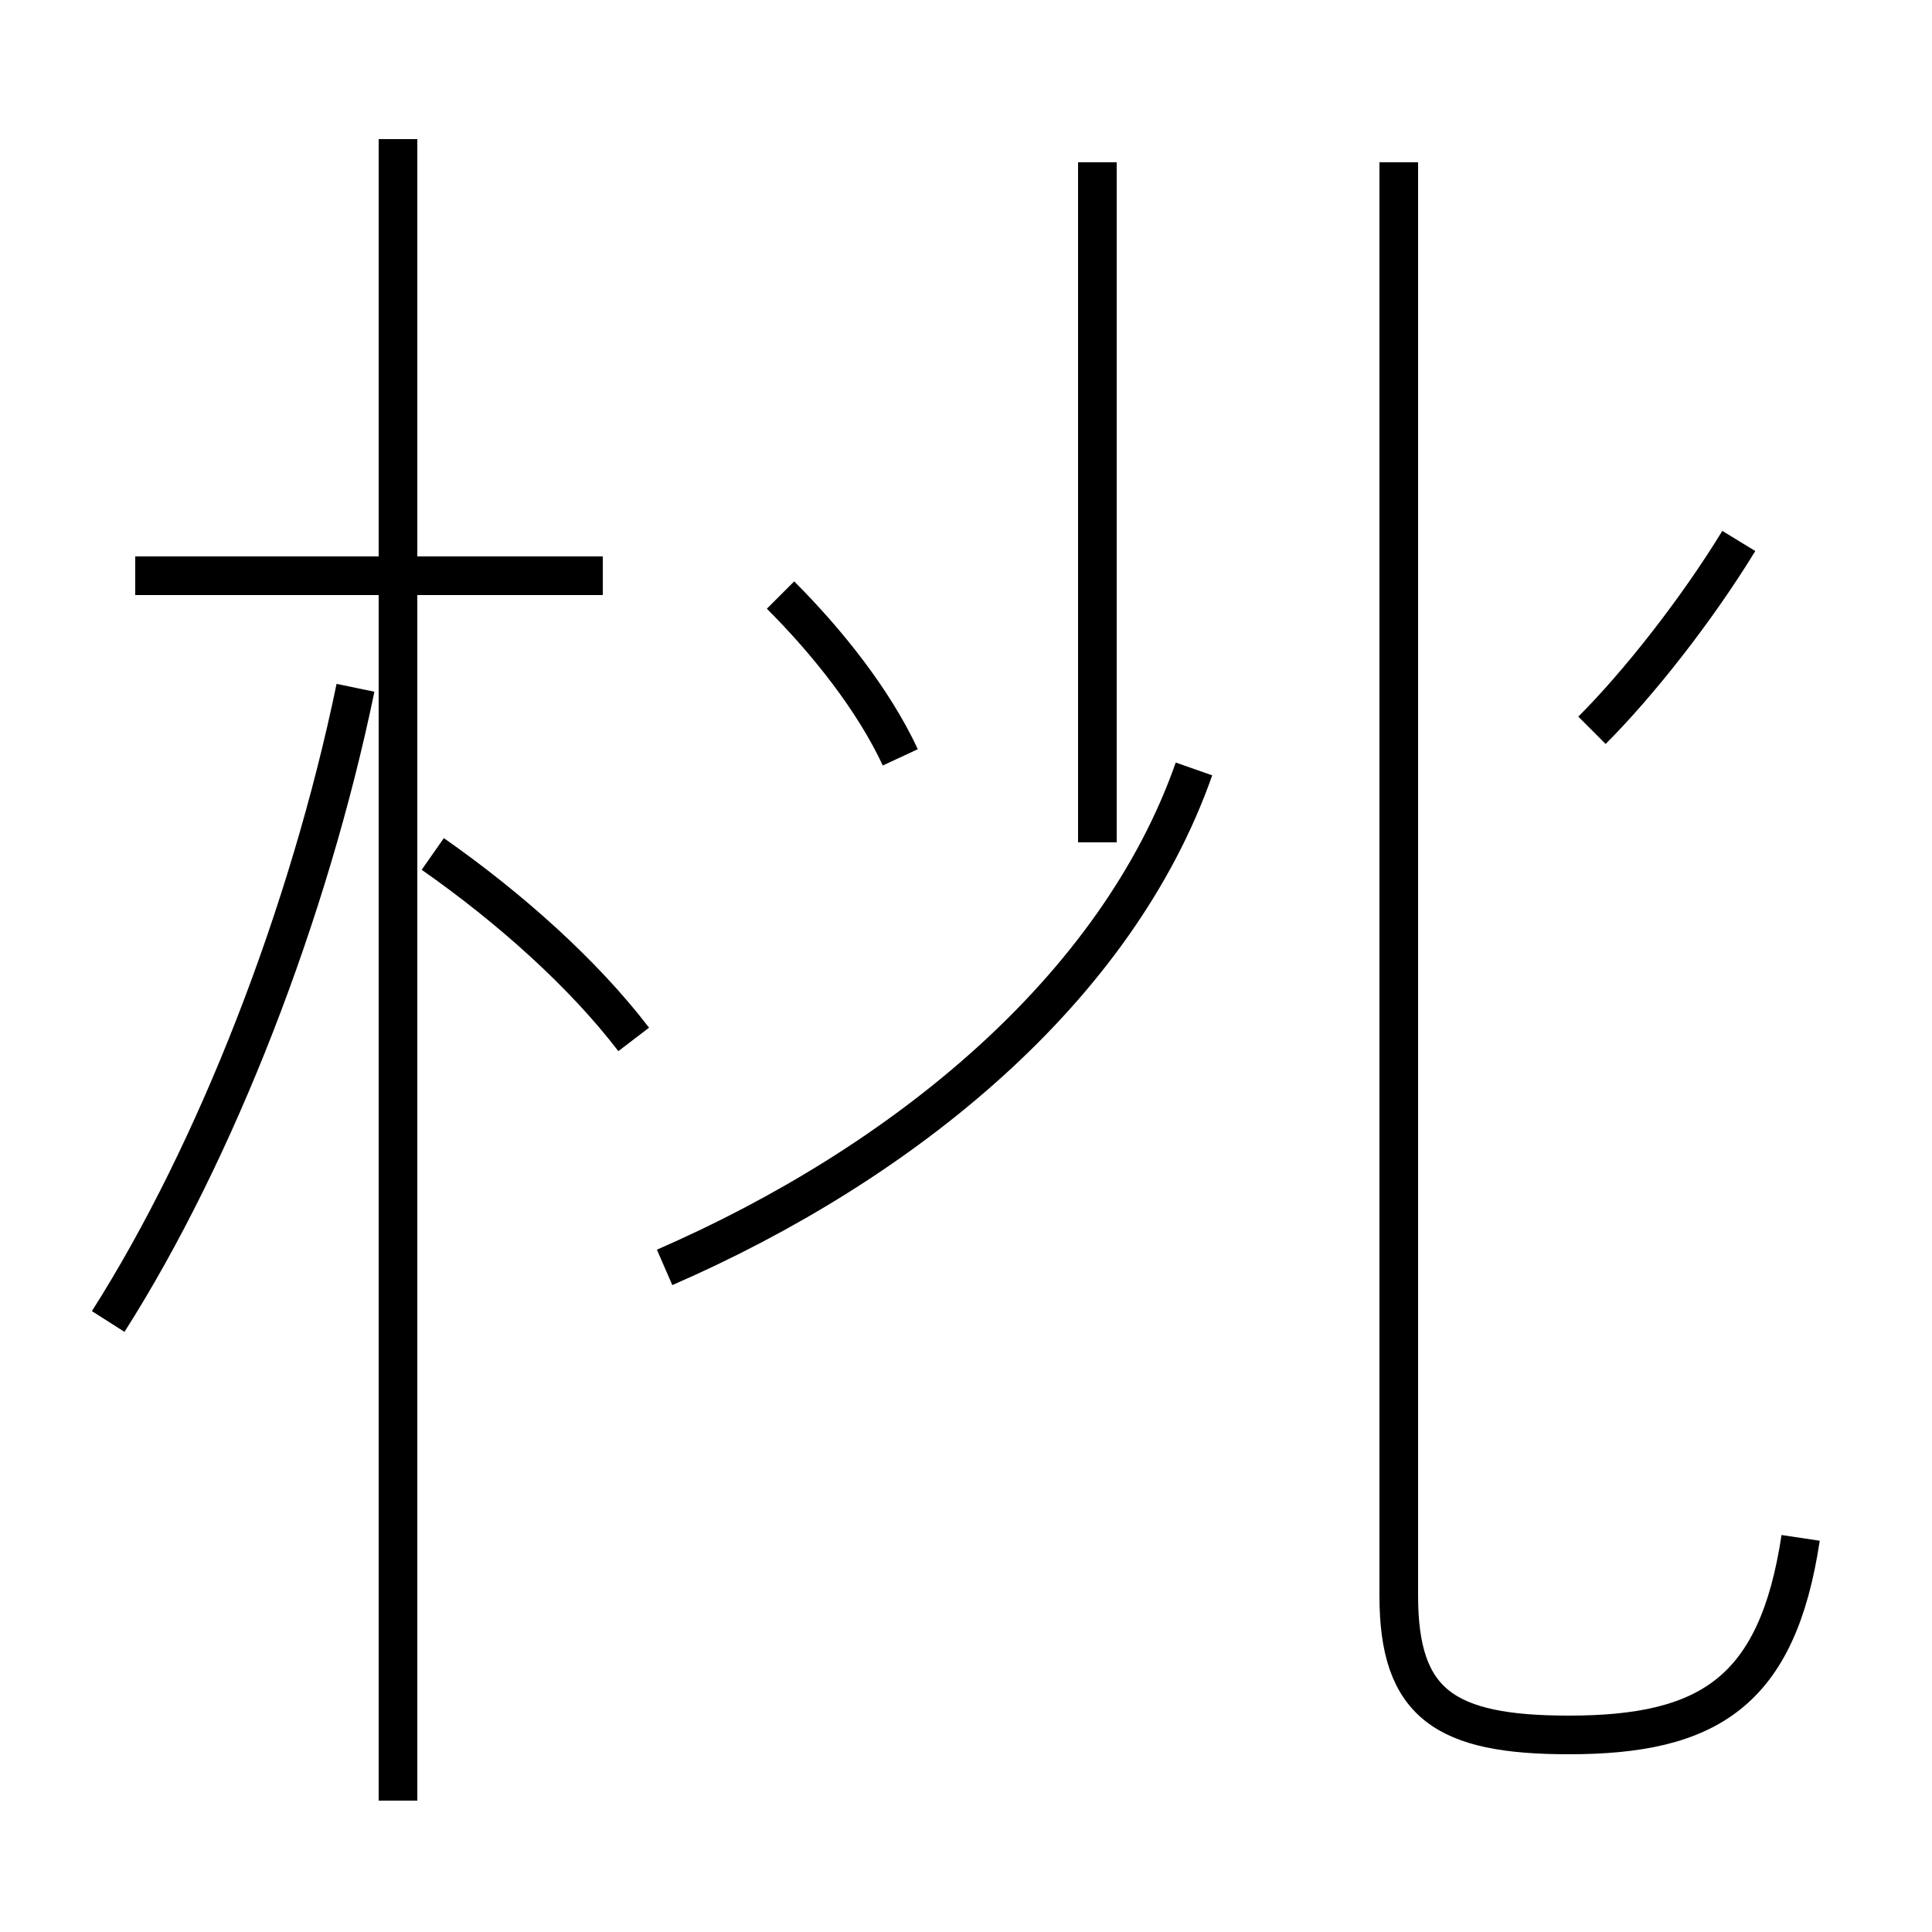 <?xml version='1.0' encoding='utf8'?>
<svg viewBox="0.0 -44.0 50.0 50.0" version="1.1" xmlns="http://www.w3.org/2000/svg">
<rect x="0.0" y="-44.0" width="50.0" height="50.0" fill="#808080" stroke="none"/>
<rect x="-1000" y="-1000" width="2000" height="2000" stroke="white" fill="white"/>
<g style="fill:none; stroke:#000000;  stroke-width:1">
<path d="M 2.8 9.8 C 5.6 14.2 8.0 20.4 9.2 26.2 M 15.6 29.1 L 3.5 29.1 M 10.3 -2.6 L 10.3 40.4 M 16.4 17.1 C 15.1 18.8 13.2 20.5 11.2 21.9 M 23.3 24.4 C 22.6 25.9 21.4 27.4 20.2 28.6 M 17.2 11.2 C 23.4 13.9 28.9 18.4 30.9 24.1 M 28.4 39.8 L 28.4 22.2 M 46.6 4.2 C 46.0 0.2 44.2 -0.9 40.6 -0.9 C 37.4 -0.9 36.2 -0.1 36.2 2.7 L 36.2 39.8 M 41.2 25.1 C 42.4 26.3 43.9 28.2 45.0 30.0" transform="scale(1, -1)" />
</g>
</svg>